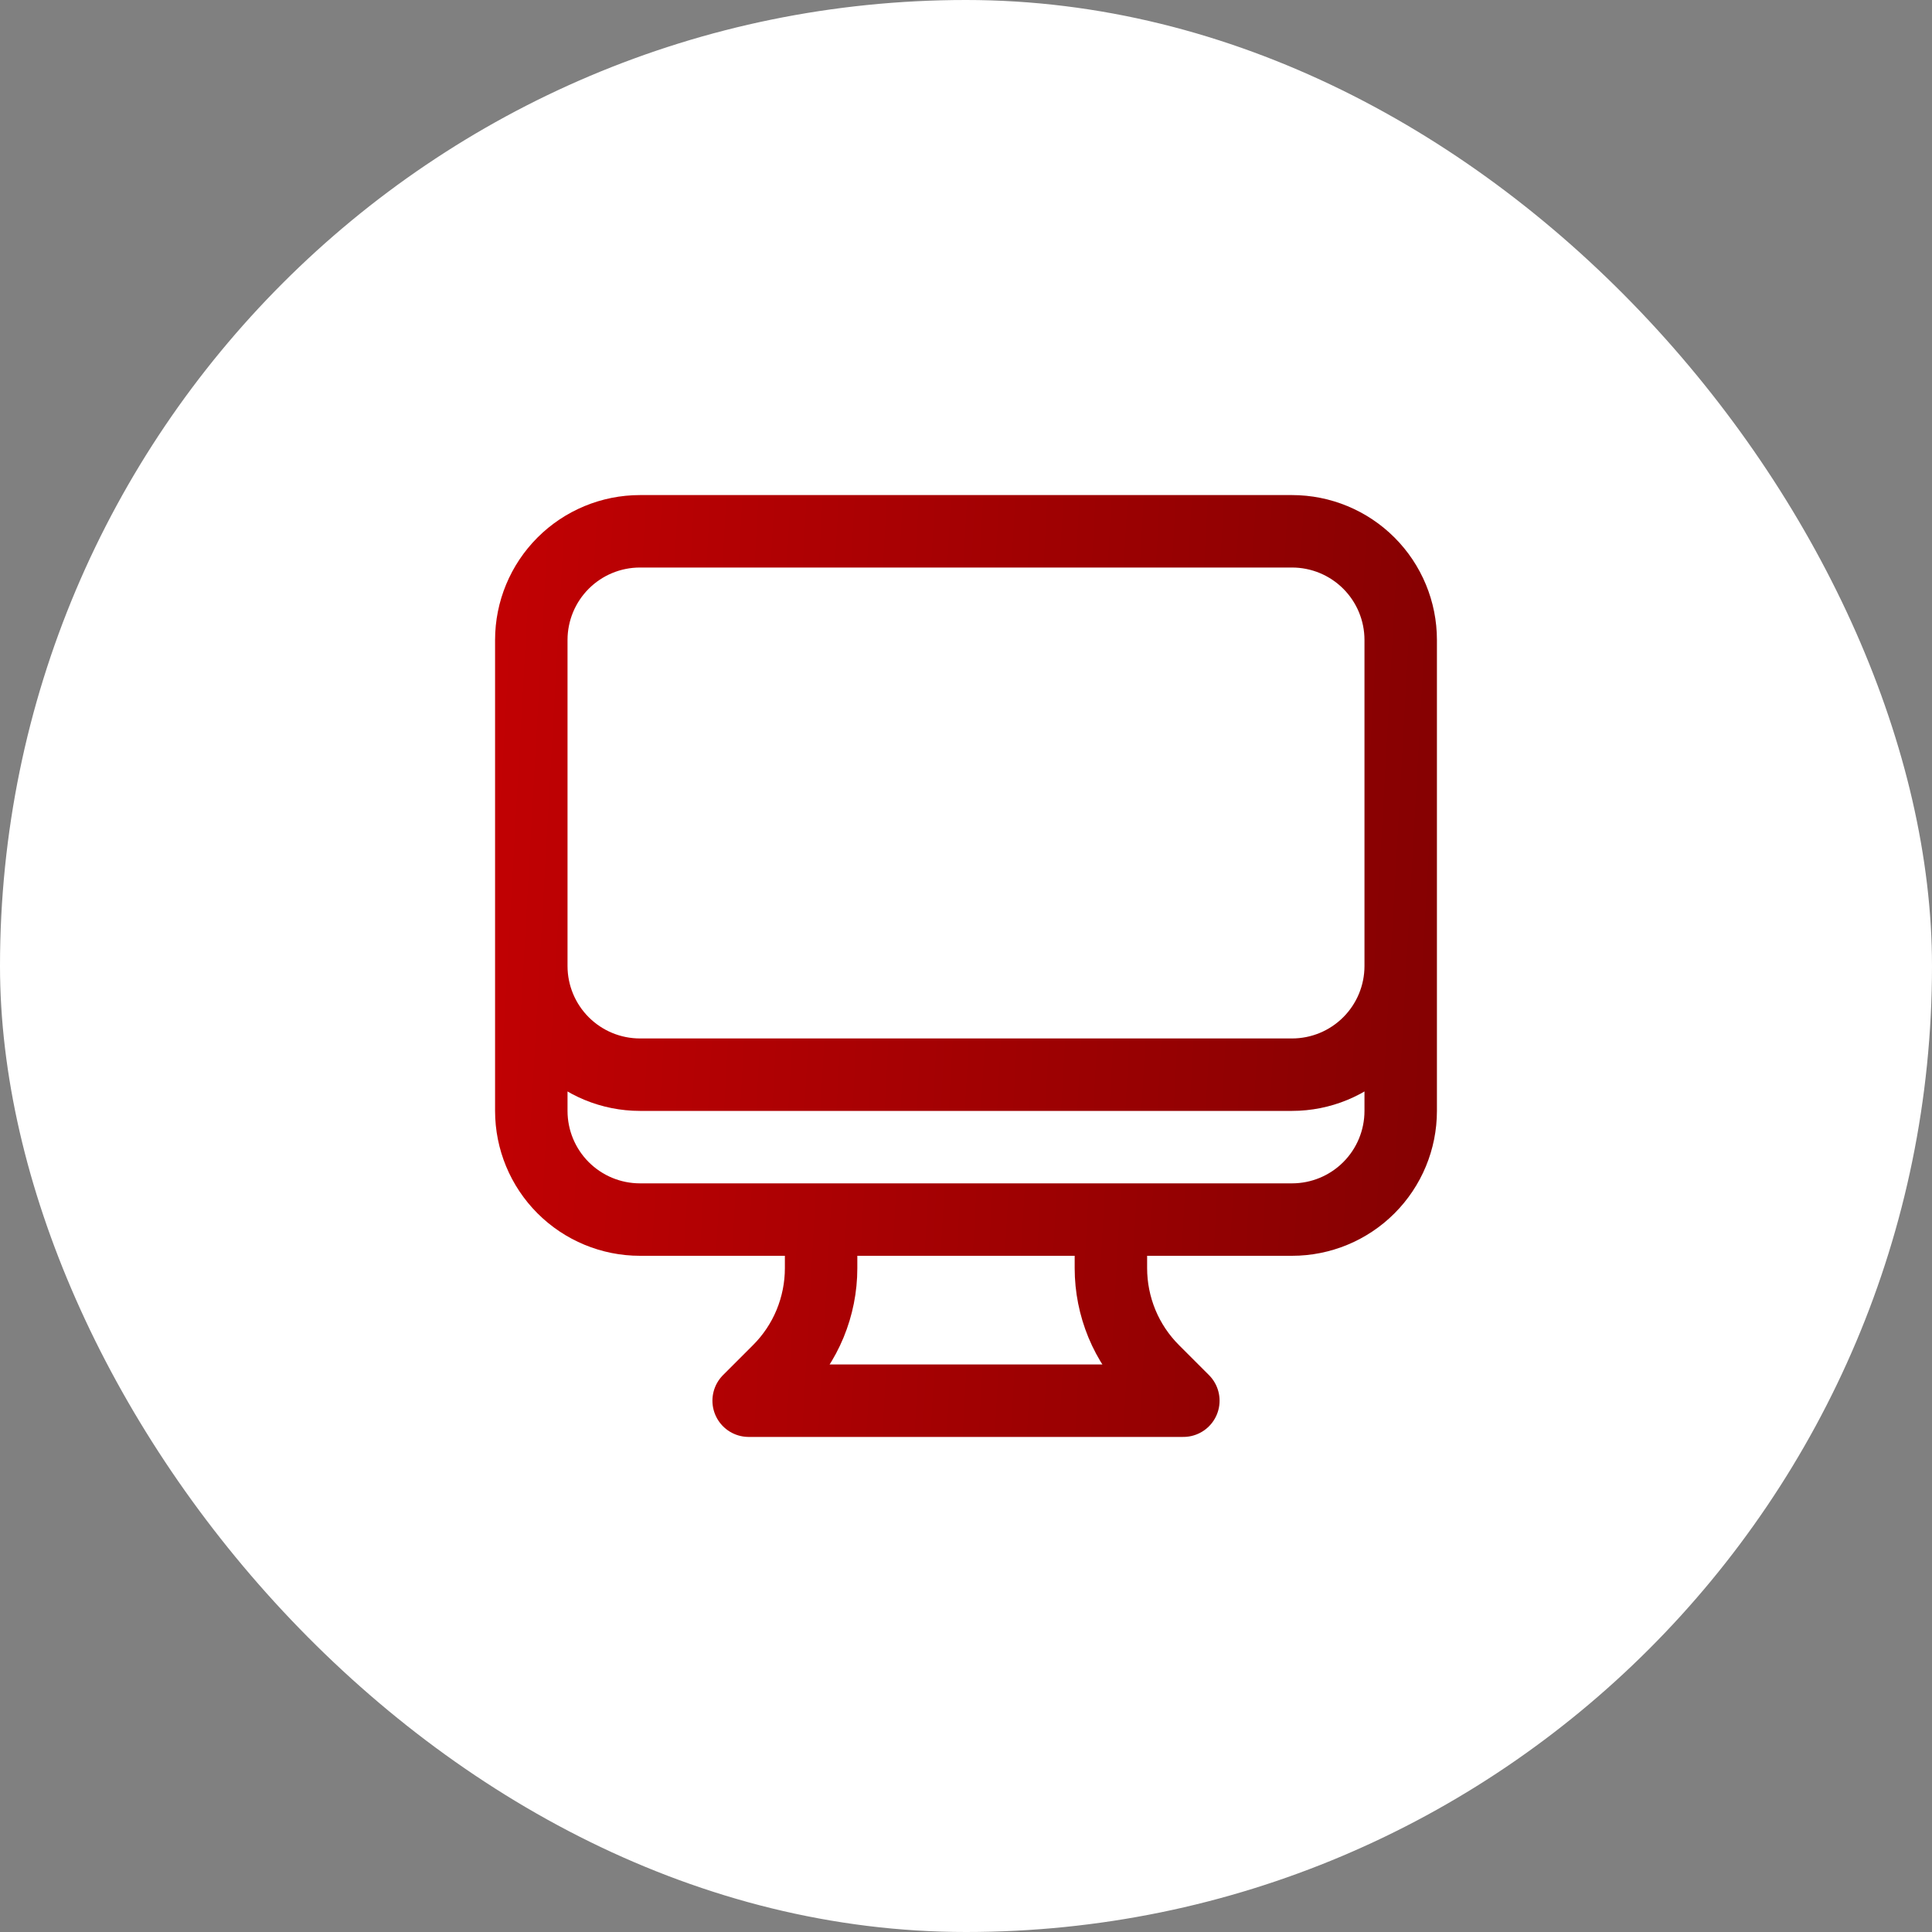 <svg width="40" height="40" viewBox="0 0 40 40" fill="none" xmlns="http://www.w3.org/2000/svg">
<rect x="0" y="0" width="40" height="40" fill="#808080" stroke="none"/>
<rect width="40" height="40" rx="20" fill="white"/>
<path d="M17 25.25V26.257C17 26.651 16.922 27.041 16.772 27.405C16.621 27.77 16.4 28.1 16.121 28.379L15.5 29H24.5L23.879 28.379C23.6 28.1 23.379 27.77 23.228 27.405C23.078 27.041 23 26.651 23 26.257V25.25M29 13.25V23C29 23.597 28.763 24.169 28.341 24.591C27.919 25.013 27.347 25.25 26.75 25.25H13.25C12.653 25.25 12.081 25.013 11.659 24.591C11.237 24.169 11 23.597 11 23V13.25M29 13.25C29 12.653 28.763 12.081 28.341 11.659C27.919 11.237 27.347 11 26.75 11H13.25C12.653 11 12.081 11.237 11.659 11.659C11.237 12.081 11 12.653 11 13.25M29 13.25V20C29 20.597 28.763 21.169 28.341 21.591C27.919 22.013 27.347 22.25 26.75 22.25H13.25C12.653 22.25 12.081 22.013 11.659 21.591C11.237 21.169 11 20.597 11 20V13.25" stroke="url(#paint0_linear_1045_2346)" stroke-width="1.5" stroke-linecap="round" stroke-linejoin="round"/>
<defs>
<linearGradient id="paint0_linear_1045_2346" x1="31.441" y1="29" x2="6.915" y2="27.624" gradientUnits="userSpaceOnUse">
<stop stop-color="#7F0102"/>
<stop offset="1" stop-color="#C90103"/>
</linearGradient>
</defs>
</svg>
